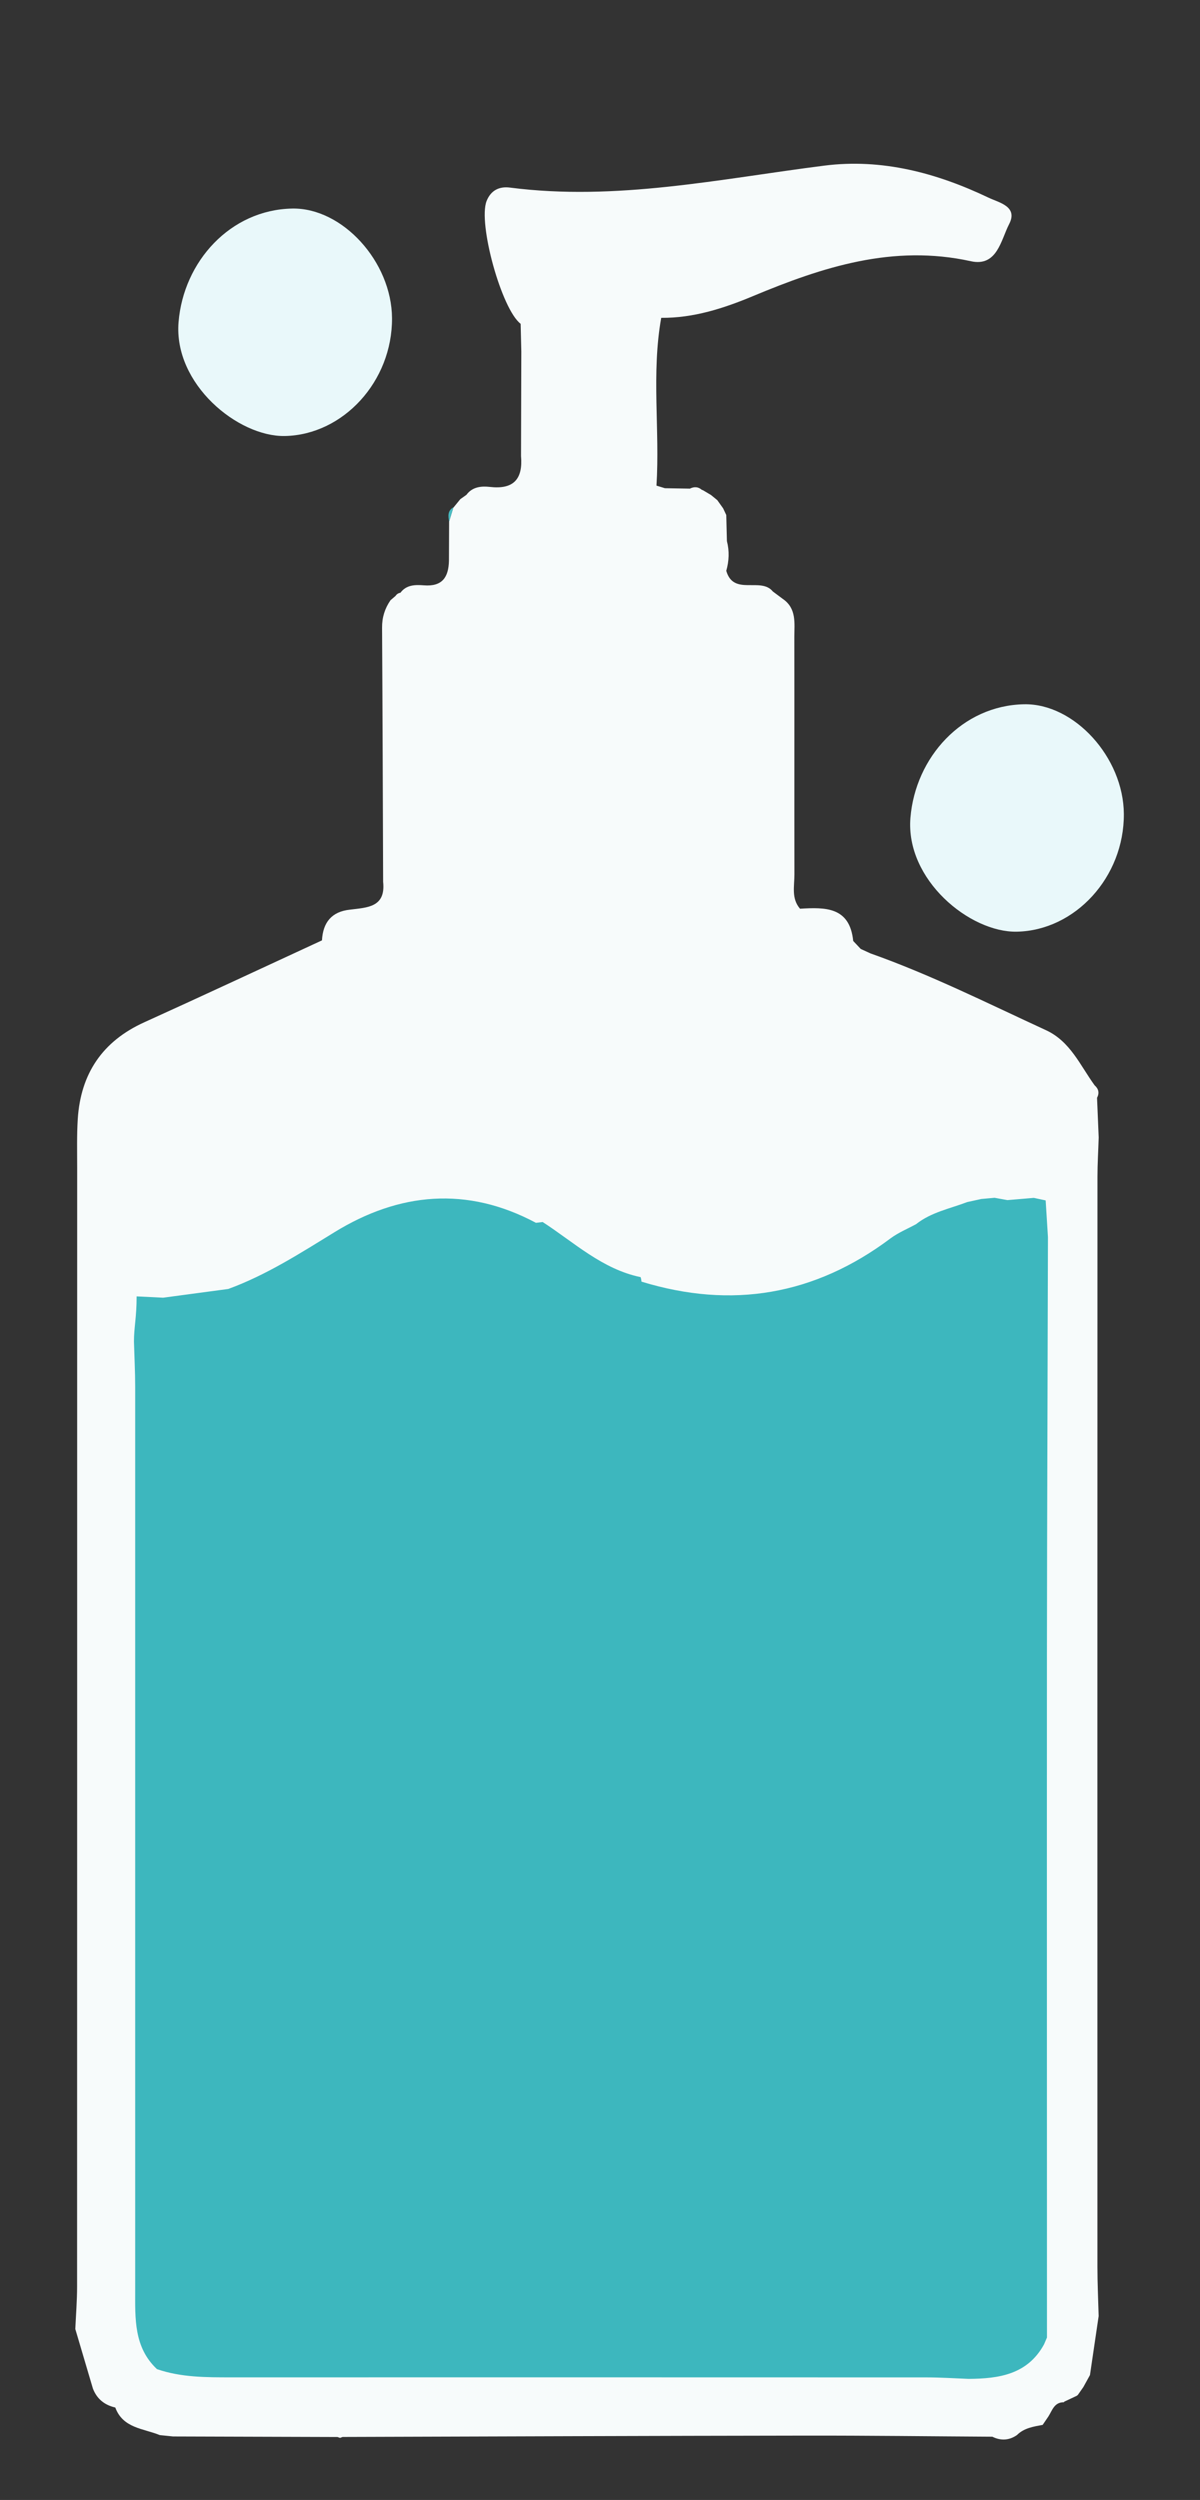 <?xml version="1.0" encoding="utf-8"?>
<svg version="1.1" id="Layer_1" xmlns="http://www.w3.org/2000/svg" xmlns:xlink="http://www.w3.org/1999/xlink" x="0px" y="0px"
	 width="28.333px" height="59px" viewBox="0 0 28.333 59" enable-background="new 0 0 28.333 59" xml:space="preserve">
<rect x="0" y="0" width="28.333" height="59" fill="#333333" stroke="none"/>
<path fill-rule="evenodd" clip-rule="evenodd" fill="#F7FBFB" d="M25.912,27.771c0-0.309,0.02-0.617,0.029-0.926
	c-0.013-0.312-0.026-0.624-0.039-0.936c0.059-0.113,0.038-0.211-0.057-0.295c-0.342-0.47-0.572-1.035-1.148-1.301
	c-1.37-0.631-2.721-1.308-4.146-1.813c-0.076-0.035-0.153-0.07-0.229-0.105c-0.06-0.063-0.117-0.126-0.177-0.188
	c-0.082-0.81-0.663-0.796-1.256-0.761c-0.209-0.243-0.131-0.535-0.132-0.81c-0.003-1.867,0.001-3.733-0.002-5.6
	c0-0.326,0.059-0.677-0.276-0.904c-0.077-0.058-0.154-0.115-0.232-0.173c-0.283-0.349-0.927,0.113-1.099-0.487
	c0.066-0.232,0.076-0.466,0.015-0.702c-0.006-0.205-0.01-0.41-0.015-0.615c-0.024-0.053-0.05-0.105-0.074-0.158L17.076,12
	c-0.047-0.065-0.093-0.13-0.14-0.196c-0.05-0.041-0.1-0.082-0.149-0.122c-0.063-0.037-0.126-0.075-0.189-0.112l-0.028-0.01
	c-0.088-0.076-0.182-0.077-0.281-0.028c-0.197-0.003-0.394-0.006-0.59-0.01c-0.066-0.02-0.133-0.04-0.199-0.061
	c0.082-1.319-0.123-2.646,0.112-3.96c0.762,0.007,1.479-0.226,2.16-0.51c1.656-0.692,3.314-1.23,5.151-0.826
	c0.622,0.137,0.71-0.503,0.903-0.875c0.219-0.421-0.245-0.509-0.486-0.625c-1.225-0.584-2.516-0.929-3.878-0.756
	c-2.466,0.313-4.913,0.842-7.423,0.518c-0.251-0.032-0.449,0.064-0.55,0.317c-0.207,0.528,0.354,2.557,0.804,2.898
	c0.005,0.218,0.011,0.436,0.016,0.653c-0.003,0.822-0.005,1.645-0.007,2.467c0.048,0.543-0.174,0.796-0.741,0.729
	c-0.193-0.022-0.409-0.003-0.548,0.187c-0.048,0.034-0.096,0.068-0.144,0.102c-0.056,0.067-0.111,0.135-0.166,0.203
	c-0.033,0.108-0.065,0.217-0.099,0.325c-0.001,0.309-0.003,0.617-0.004,0.926c-0.008,0.388-0.157,0.615-0.594,0.58
	c-0.194-0.015-0.41-0.017-0.551,0.175c-0.05,0.008-0.088,0.033-0.116,0.075c-0.04,0.034-0.08,0.068-0.119,0.102
	c-0.135,0.195-0.201,0.407-0.199,0.648c0.012,1.999,0.018,3.998,0.025,5.997l0,0c0.065,0.607-0.381,0.606-0.782,0.657
	c-0.435,0.046-0.639,0.303-0.662,0.725c-1.398,0.646-2.794,1.298-4.197,1.934c-0.988,0.448-1.5,1.213-1.569,2.281
	c-0.024,0.384-0.014,0.771-0.014,1.157c0,8.801,0,17.601-0.002,26.401c0,0.333-0.027,0.666-0.042,1
	c0.138,0.468,0.277,0.936,0.415,1.403c0.094,0.246,0.275,0.391,0.529,0.449c0.181,0.491,0.664,0.493,1.051,0.651
	c0.104,0.011,0.209,0.021,0.313,0.032c1.294,0.004,2.588,0.009,3.882,0.013l0.061,0.021l0.06-0.022
	c3.648-0.012,7.298-0.027,10.947-0.032c1.464-0.002,2.929,0.017,4.394,0.026c0.201,0.099,0.396,0.089,0.581-0.039
	c0.168-0.167,0.39-0.2,0.607-0.24c0.045-0.066,0.09-0.133,0.135-0.198c0.092-0.145,0.139-0.338,0.365-0.336l0.01-0.014
	c0.098-0.046,0.195-0.092,0.294-0.138l0.026-0.02c0.043-0.062,0.087-0.124,0.131-0.187c0.053-0.094,0.104-0.189,0.156-0.283
	c0.068-0.465,0.137-0.928,0.205-1.392c-0.01-0.386-0.029-0.772-0.029-1.158C25.91,44.928,25.91,36.349,25.912,27.771z"/>
<path fill-rule="evenodd" clip-rule="evenodd" fill="#49BCC2" d="M10.703,11.984c0.001-0.004,0.002-0.008,0.004-0.012
	c-0.143,0.08-0.125,0.208-0.103,0.337C10.638,12.201,10.67,12.092,10.703,11.984L10.703,11.984z"/>
<path fill-rule="evenodd" clip-rule="evenodd" fill="#3DB7BE" d="M24.743,29.197c-0.018-0.289-0.036-0.578-0.054-0.867
	c-0.095-0.02-0.188-0.04-0.28-0.06c-0.208,0.018-0.415,0.035-0.623,0.053c-0.102-0.019-0.202-0.037-0.303-0.055
	c-0.104,0.01-0.208,0.019-0.312,0.028c-0.111,0.024-0.223,0.049-0.333,0.073c-0.411,0.156-0.854,0.24-1.209,0.522
	c-0.202,0.11-0.42,0.199-0.603,0.335c-1.788,1.341-3.747,1.674-5.88,1.021c-0.002-0.036-0.009-0.072-0.02-0.106
	c-0.908-0.189-1.569-0.819-2.313-1.301c-0.053,0.006-0.105,0.013-0.159,0.019c-1.629-0.87-3.232-0.716-4.756,0.221
	c-0.813,0.499-1.609,1.011-2.508,1.34c-0.513,0.068-1.026,0.138-1.539,0.206c-0.208-0.01-0.417-0.021-0.625-0.031l0,0
	c0,0.499-0.063,0.73-0.063,1.065c0.01,0.36,0.029,0.72,0.029,1.08c0.001,7.102,0.001,14.204,0,21.306
	c0,0.672-0.035,1.349,0.514,1.866c0.57,0.196,1.16,0.194,1.752,0.194c5.471-0.001,10.943-0.001,16.414,0.001
	c0.333,0,0.666,0.022,1,0.035c0.713-0.006,1.387-0.101,1.778-0.813c0.023-0.054,0.048-0.109,0.07-0.163
	c0-5.396-0.004-10.79-0.001-16.185C24.722,35.722,24.736,32.459,24.743,29.197z"/>
<path fill-rule="evenodd" clip-rule="evenodd" fill="#E9F8FA" d="M6.899,4.922c-1.46,0.028-2.566,1.25-2.683,2.68
	c-0.12,1.461,1.402,2.71,2.512,2.688C8.104,10.261,9.265,9,9.256,7.508C9.248,6.176,8.084,4.899,6.899,4.922z"/>
<path fill-rule="evenodd" clip-rule="evenodd" fill="#E9F8FA" d="M24.179,16.621c-1.46,0.028-2.565,1.25-2.683,2.679
	c-0.12,1.462,1.402,2.71,2.512,2.688c1.376-0.027,2.537-1.288,2.527-2.78C26.527,17.874,25.363,16.598,24.179,16.621z"/>
</svg>
